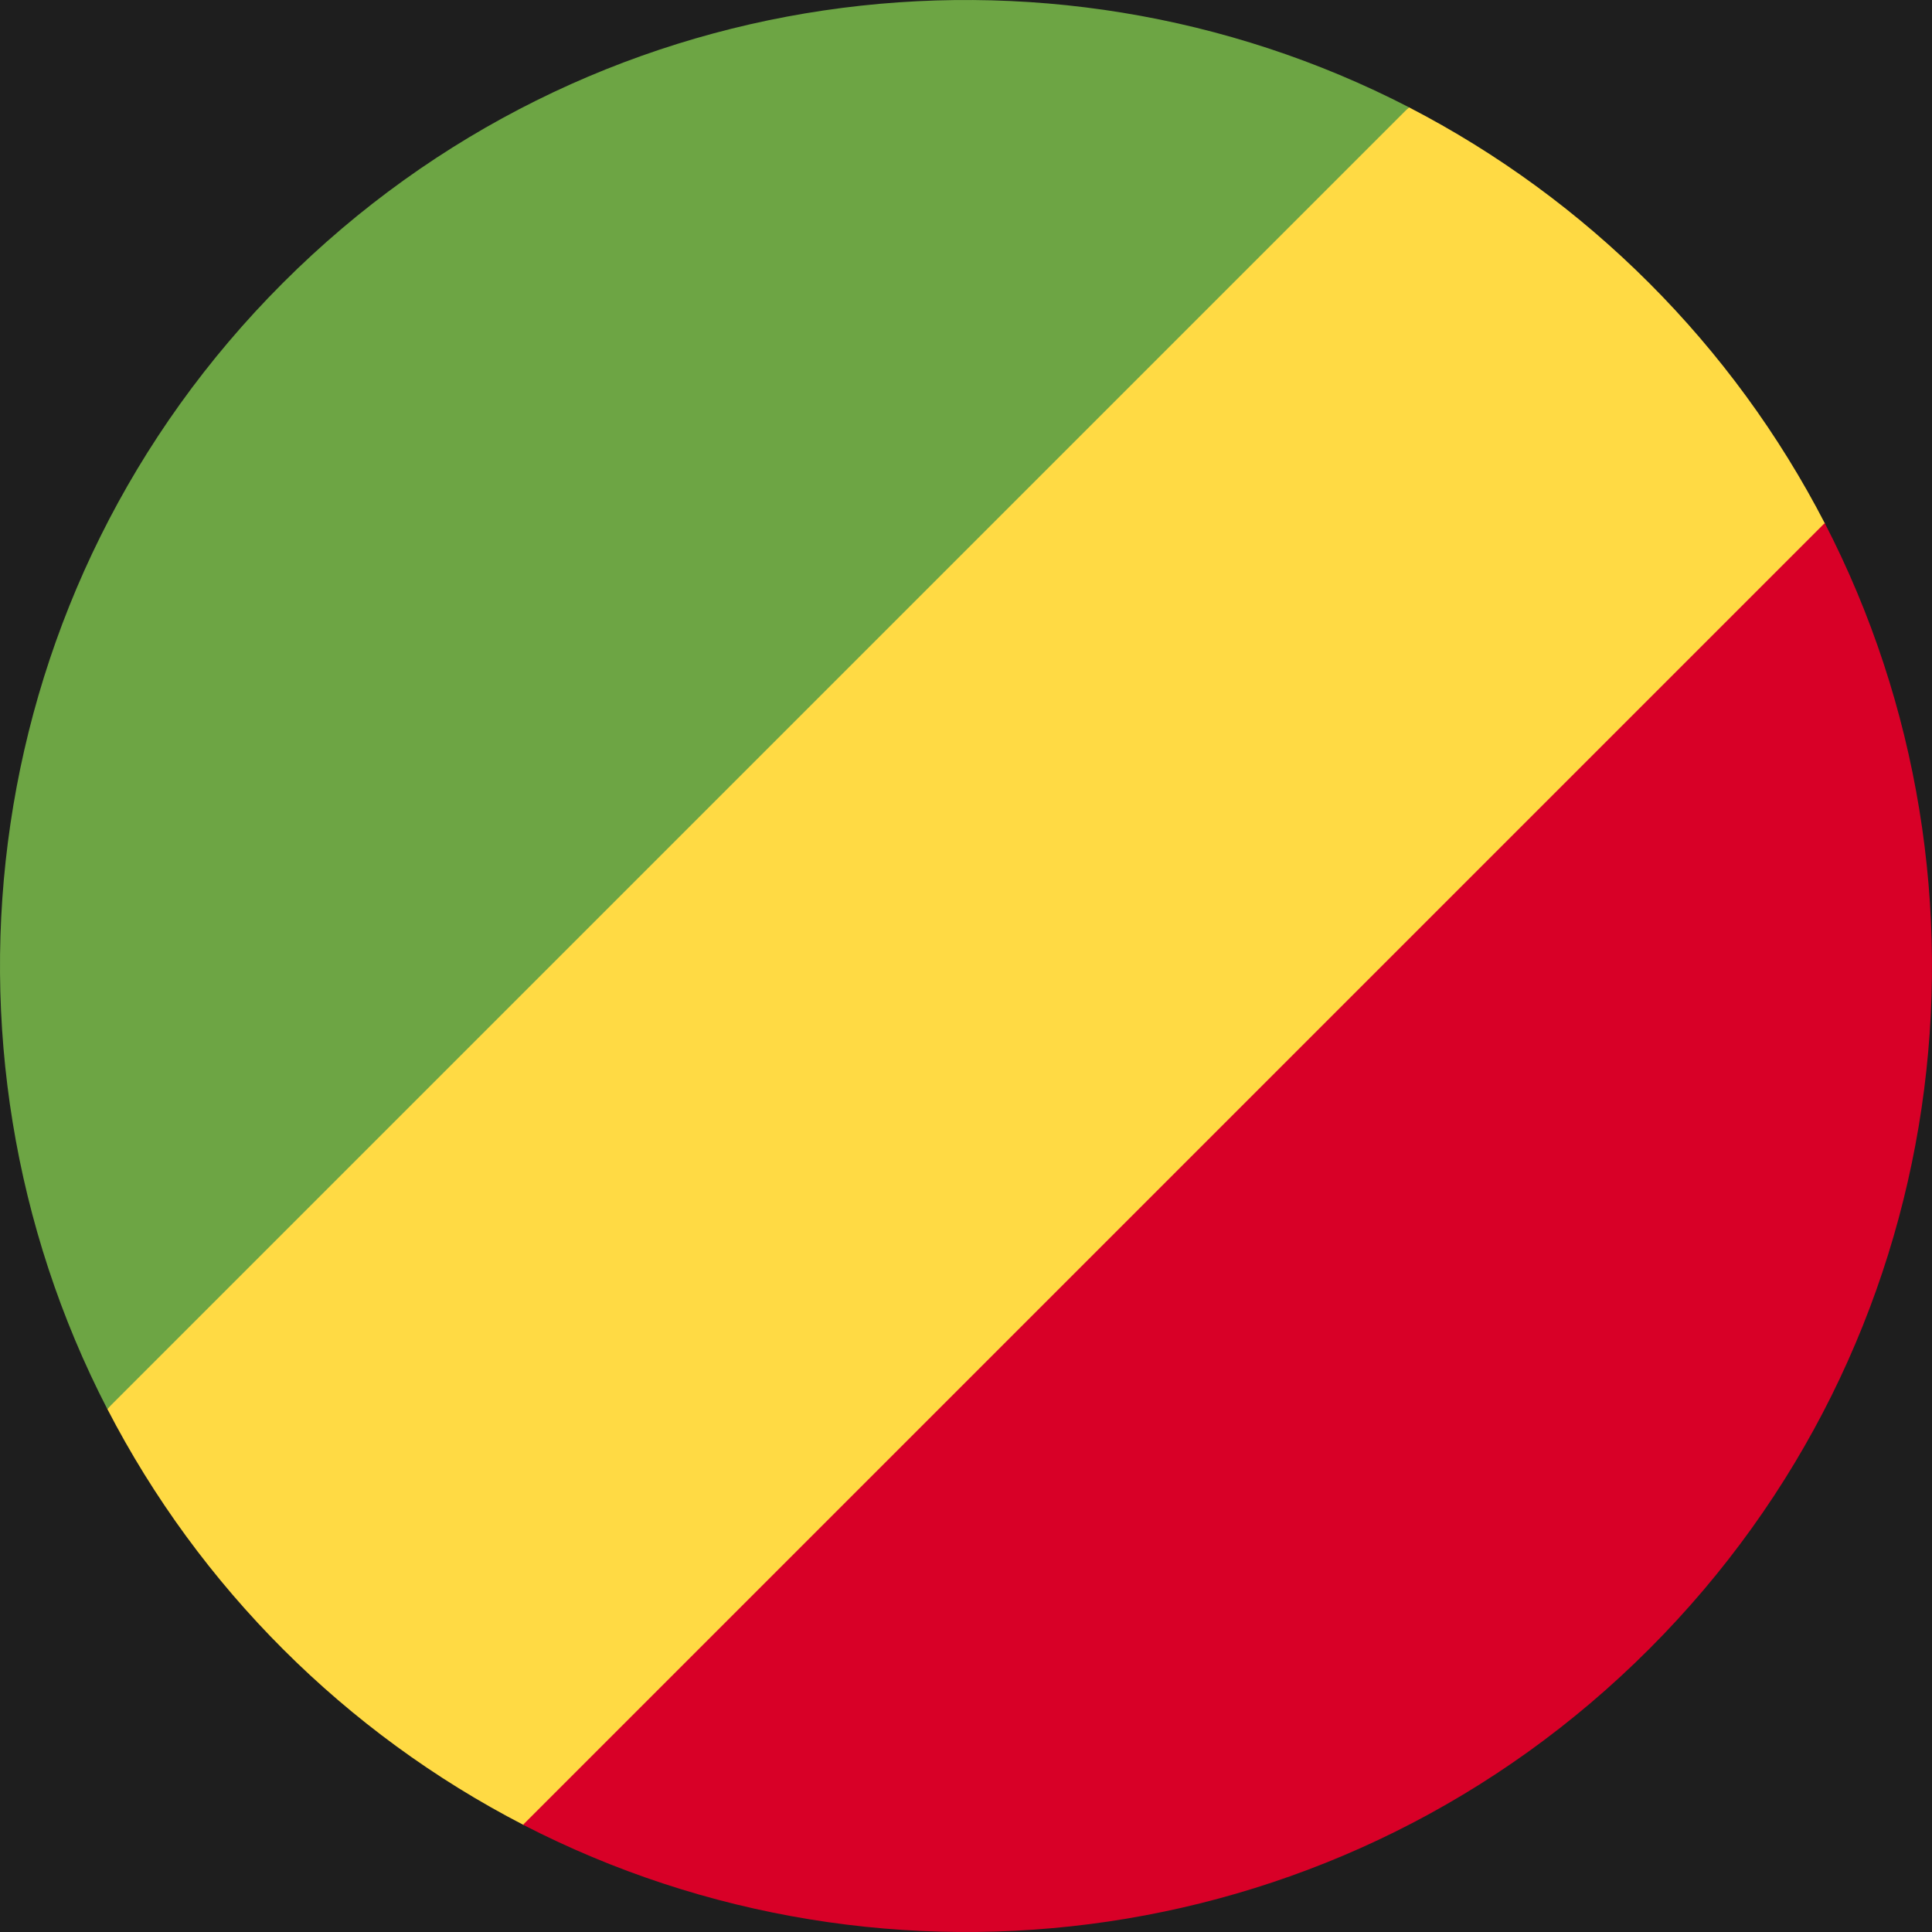 <svg width="50" height="50" viewBox="0 0 512 512" fill="none" xmlns="http://www.w3.org/2000/svg">
<rect width="512" height="512" fill="#1E1E1E"/>
<rect width="19743" height="13560" transform="translate(-10953 -6445)" fill="transparent"/>
<g clip-path="url(#clip0_105_37)">
<path d="M138.771 483.645L326.836 326.837L483.644 138.772C459.264 91.524 420.606 52.845 373.377 28.434L185.163 185.165L28.434 373.377C52.843 420.608 91.522 459.265 138.771 483.645V483.645Z" fill="#FFDA44"/>
<path d="M437.027 437.028C517.793 356.261 533.298 234.964 483.573 138.618L138.617 483.574C234.963 533.298 356.261 517.793 437.027 437.028Z" fill="#D80027"/>
<path d="M74.973 74.973C-5.793 155.739 -21.297 277.037 28.426 373.383L373.383 28.427C277.037 -21.298 155.739 -5.792 74.973 74.973V74.973Z" fill="#6DA544"/>
</g>
<defs>
<clipPath id="clip0_105_37">
<rect width="512.001" height="512.001" fill="white"/>
</clipPath>
</defs>
</svg>
